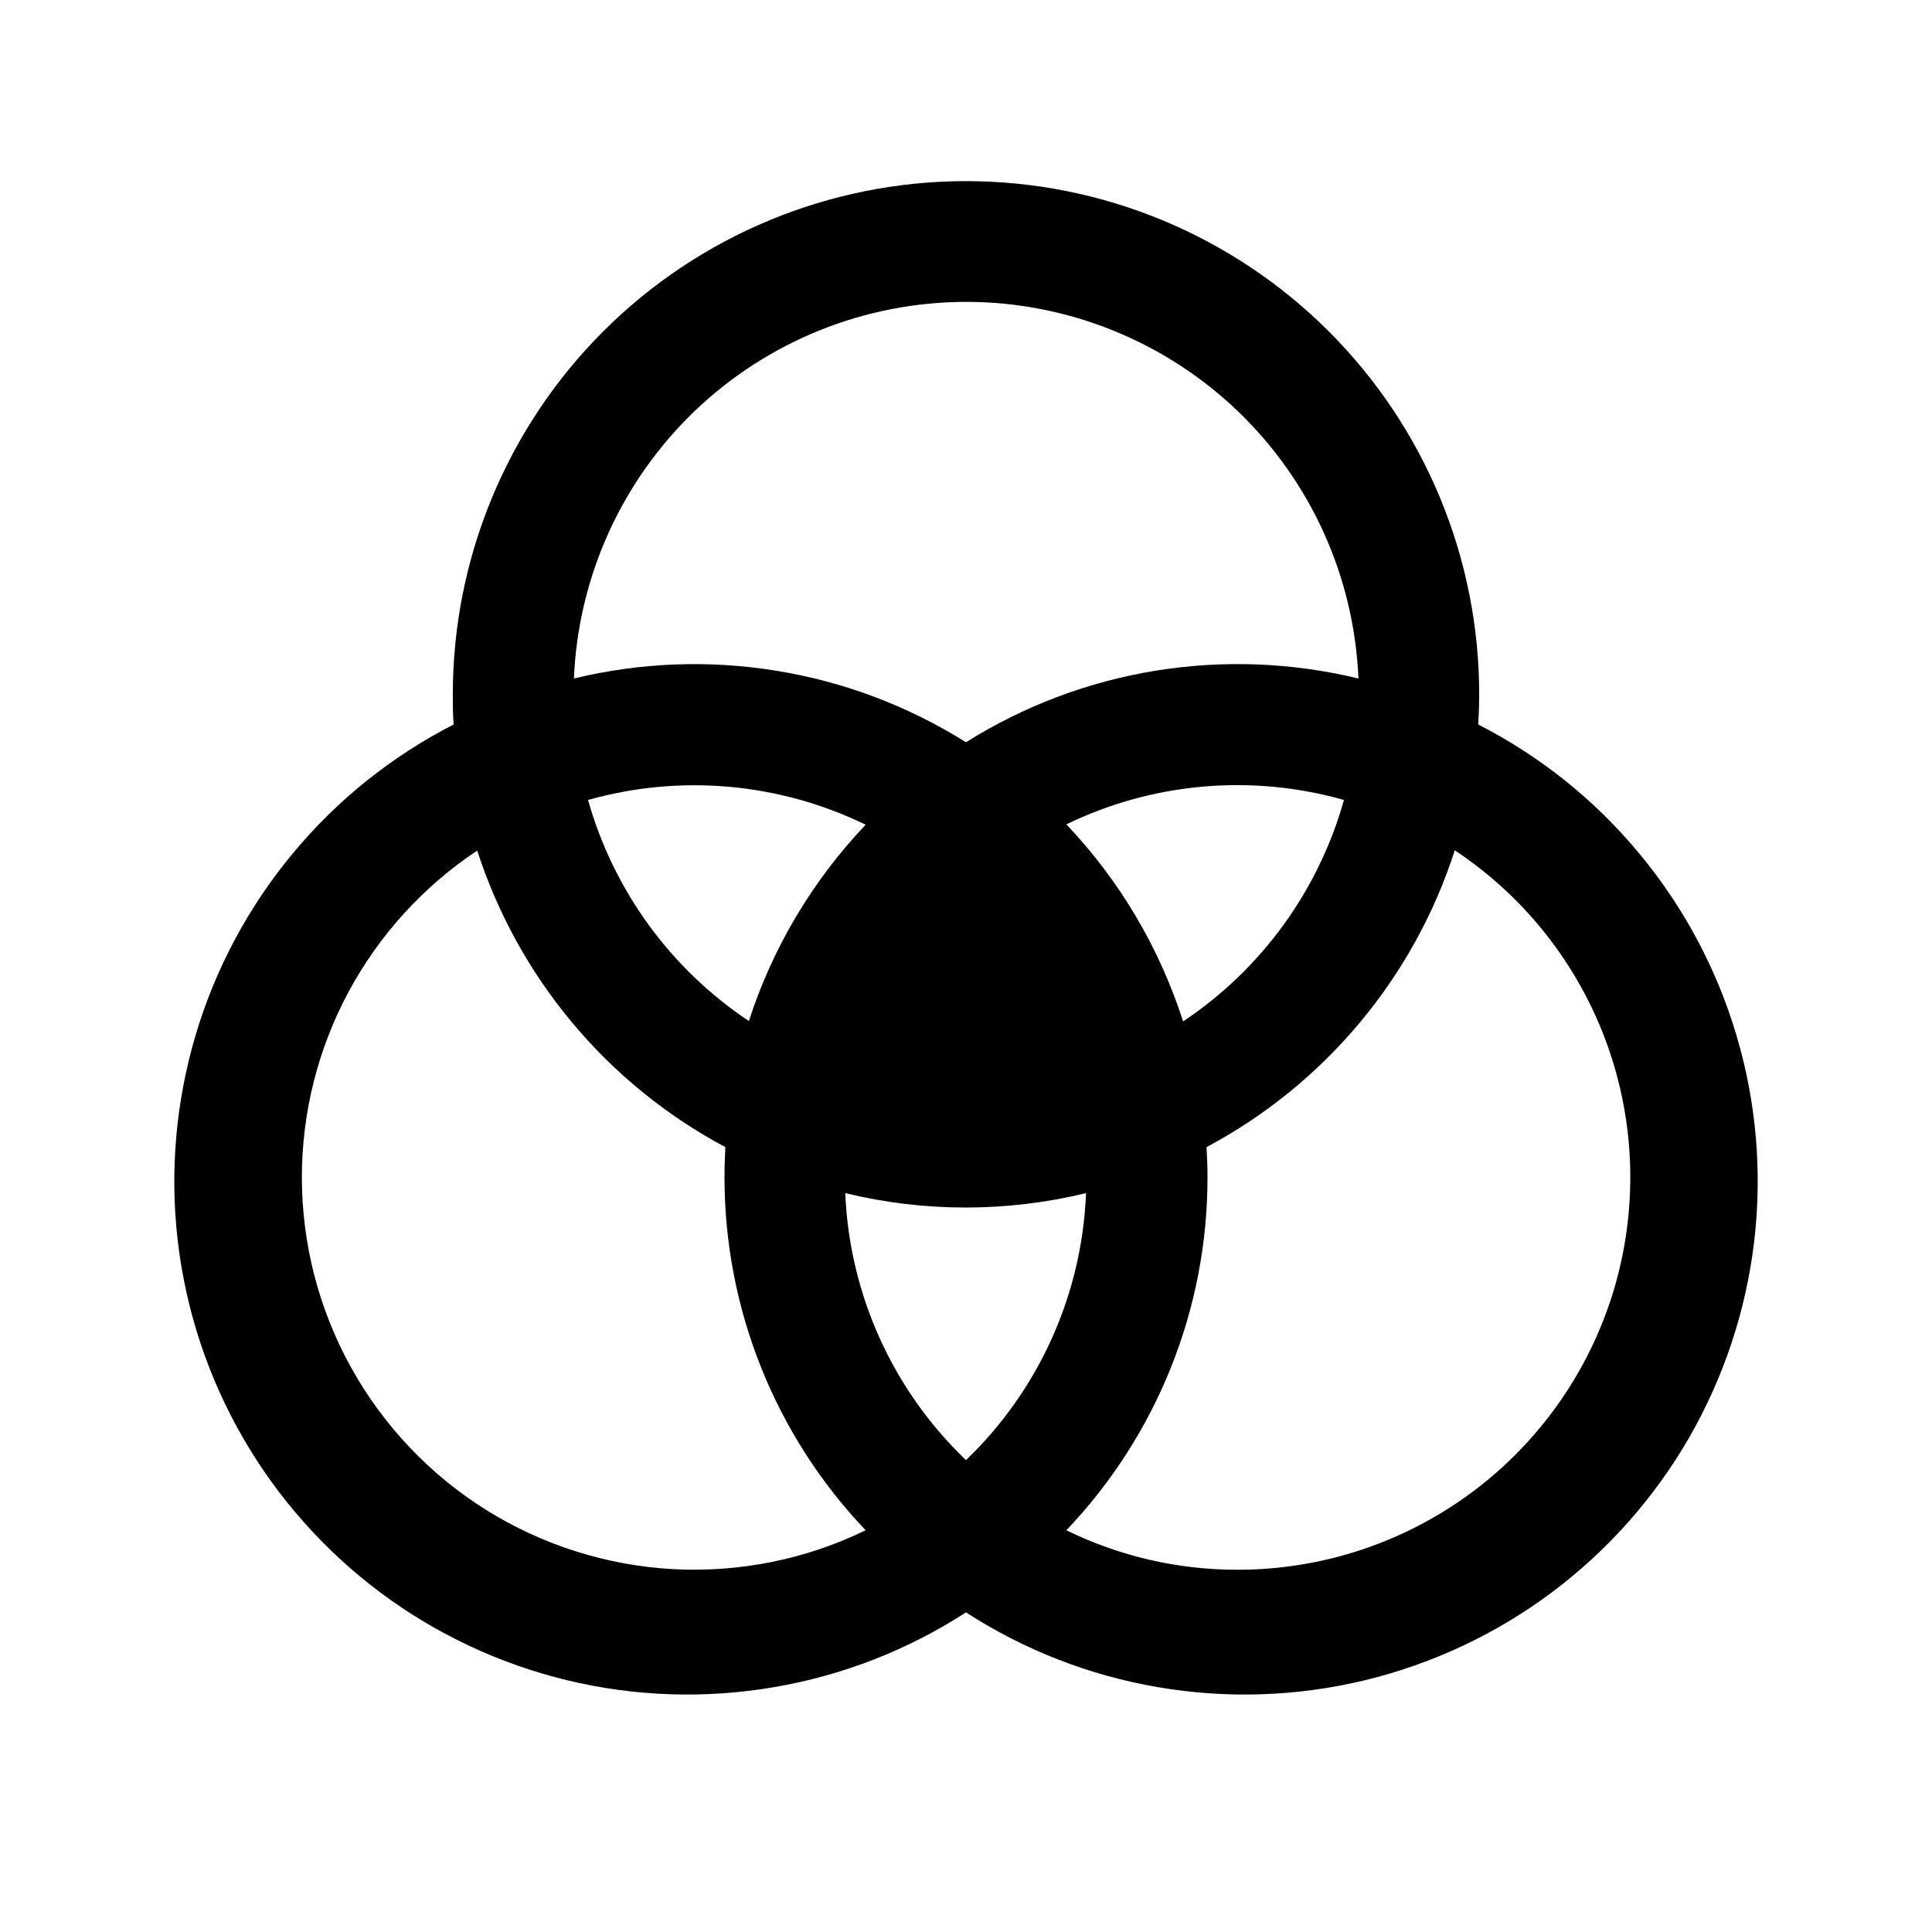 <svg width="16" height="16" viewBox="0 0 16 16" fill="none" xmlns="http://www.w3.org/2000/svg">
<g clip-path="url(#clip0_5_647)">
<path d="M12.242 6C12.247 5.918 12.25 5.836 12.25 5.75C12.25 4.623 11.802 3.542 11.005 2.745C10.208 1.948 9.127 1.5 8 1.5C6.873 1.5 5.792 1.948 4.995 2.745C4.198 3.542 3.75 4.623 3.75 5.75C3.75 5.833 3.75 5.916 3.757 6C3.245 6.262 2.79 6.626 2.423 7.07C2.055 7.513 1.781 8.027 1.618 8.579C1.455 9.132 1.405 9.712 1.473 10.284C1.541 10.856 1.724 11.408 2.012 11.907C2.3 12.406 2.687 12.842 3.148 13.187C3.609 13.532 4.136 13.779 4.696 13.915C5.256 14.05 5.838 14.07 6.406 13.973C6.974 13.877 7.516 13.666 8 13.353C8.484 13.666 9.026 13.877 9.594 13.973C10.162 14.07 10.744 14.05 11.304 13.915C11.864 13.779 12.391 13.532 12.852 13.187C13.313 12.842 13.7 12.406 13.988 11.907C14.275 11.408 14.459 10.856 14.527 10.284C14.595 9.712 14.546 9.132 14.382 8.579C14.219 8.027 13.945 7.513 13.577 7.07C13.21 6.626 12.755 6.262 12.242 6ZM8 12.092C7.393 11.512 7.035 10.719 7 9.881C7.655 10.04 8.339 10.04 8.994 9.881C8.961 10.719 8.605 11.511 8 12.092ZM6.202 8.456C5.554 8.024 5.081 7.375 4.87 6.625C5.636 6.409 6.454 6.482 7.169 6.83C6.729 7.293 6.398 7.848 6.202 8.456ZM8.831 6.827C9.546 6.48 10.365 6.408 11.13 6.625C10.919 7.376 10.447 8.026 9.798 8.459C9.602 7.849 9.272 7.291 8.831 6.827ZM8 2.5C8.84 2.5 9.646 2.825 10.252 3.406C10.858 3.988 11.215 4.781 11.25 5.619C10.7 5.486 10.13 5.464 9.572 5.554C9.013 5.645 8.479 5.846 8 6.147C7.521 5.847 6.988 5.645 6.43 5.555C5.872 5.464 5.302 5.486 4.753 5.619C4.788 4.781 5.145 3.989 5.75 3.407C6.355 2.826 7.161 2.501 8 2.5ZM2.5 9.75C2.5 9.214 2.633 8.687 2.886 8.215C3.14 7.743 3.506 7.341 3.952 7.044C4.293 8.098 5.03 8.979 6.007 9.5C6.003 9.582 6 9.664 6 9.75C6 10.838 6.418 11.885 7.169 12.673C6.674 12.914 6.126 13.024 5.576 12.995C5.026 12.965 4.492 12.796 4.025 12.504C3.559 12.212 3.174 11.806 2.907 11.324C2.64 10.842 2.5 10.301 2.5 9.75ZM10.25 13C9.758 13.001 9.273 12.889 8.831 12.673C9.582 11.885 10.001 10.838 10 9.75C10 9.667 9.997 9.584 9.992 9.5C10.971 8.978 11.708 8.097 12.048 7.042C12.63 7.428 13.072 7.991 13.309 8.648C13.546 9.305 13.564 10.021 13.363 10.689C13.161 11.357 12.749 11.943 12.189 12.359C11.628 12.776 10.948 13 10.25 13Z" fill="black"/>
</g>
<defs>
<clipPath id="clip0_5_647">
<rect width="16" height="16" fill="white"/>
</clipPath>
</defs>
</svg>
